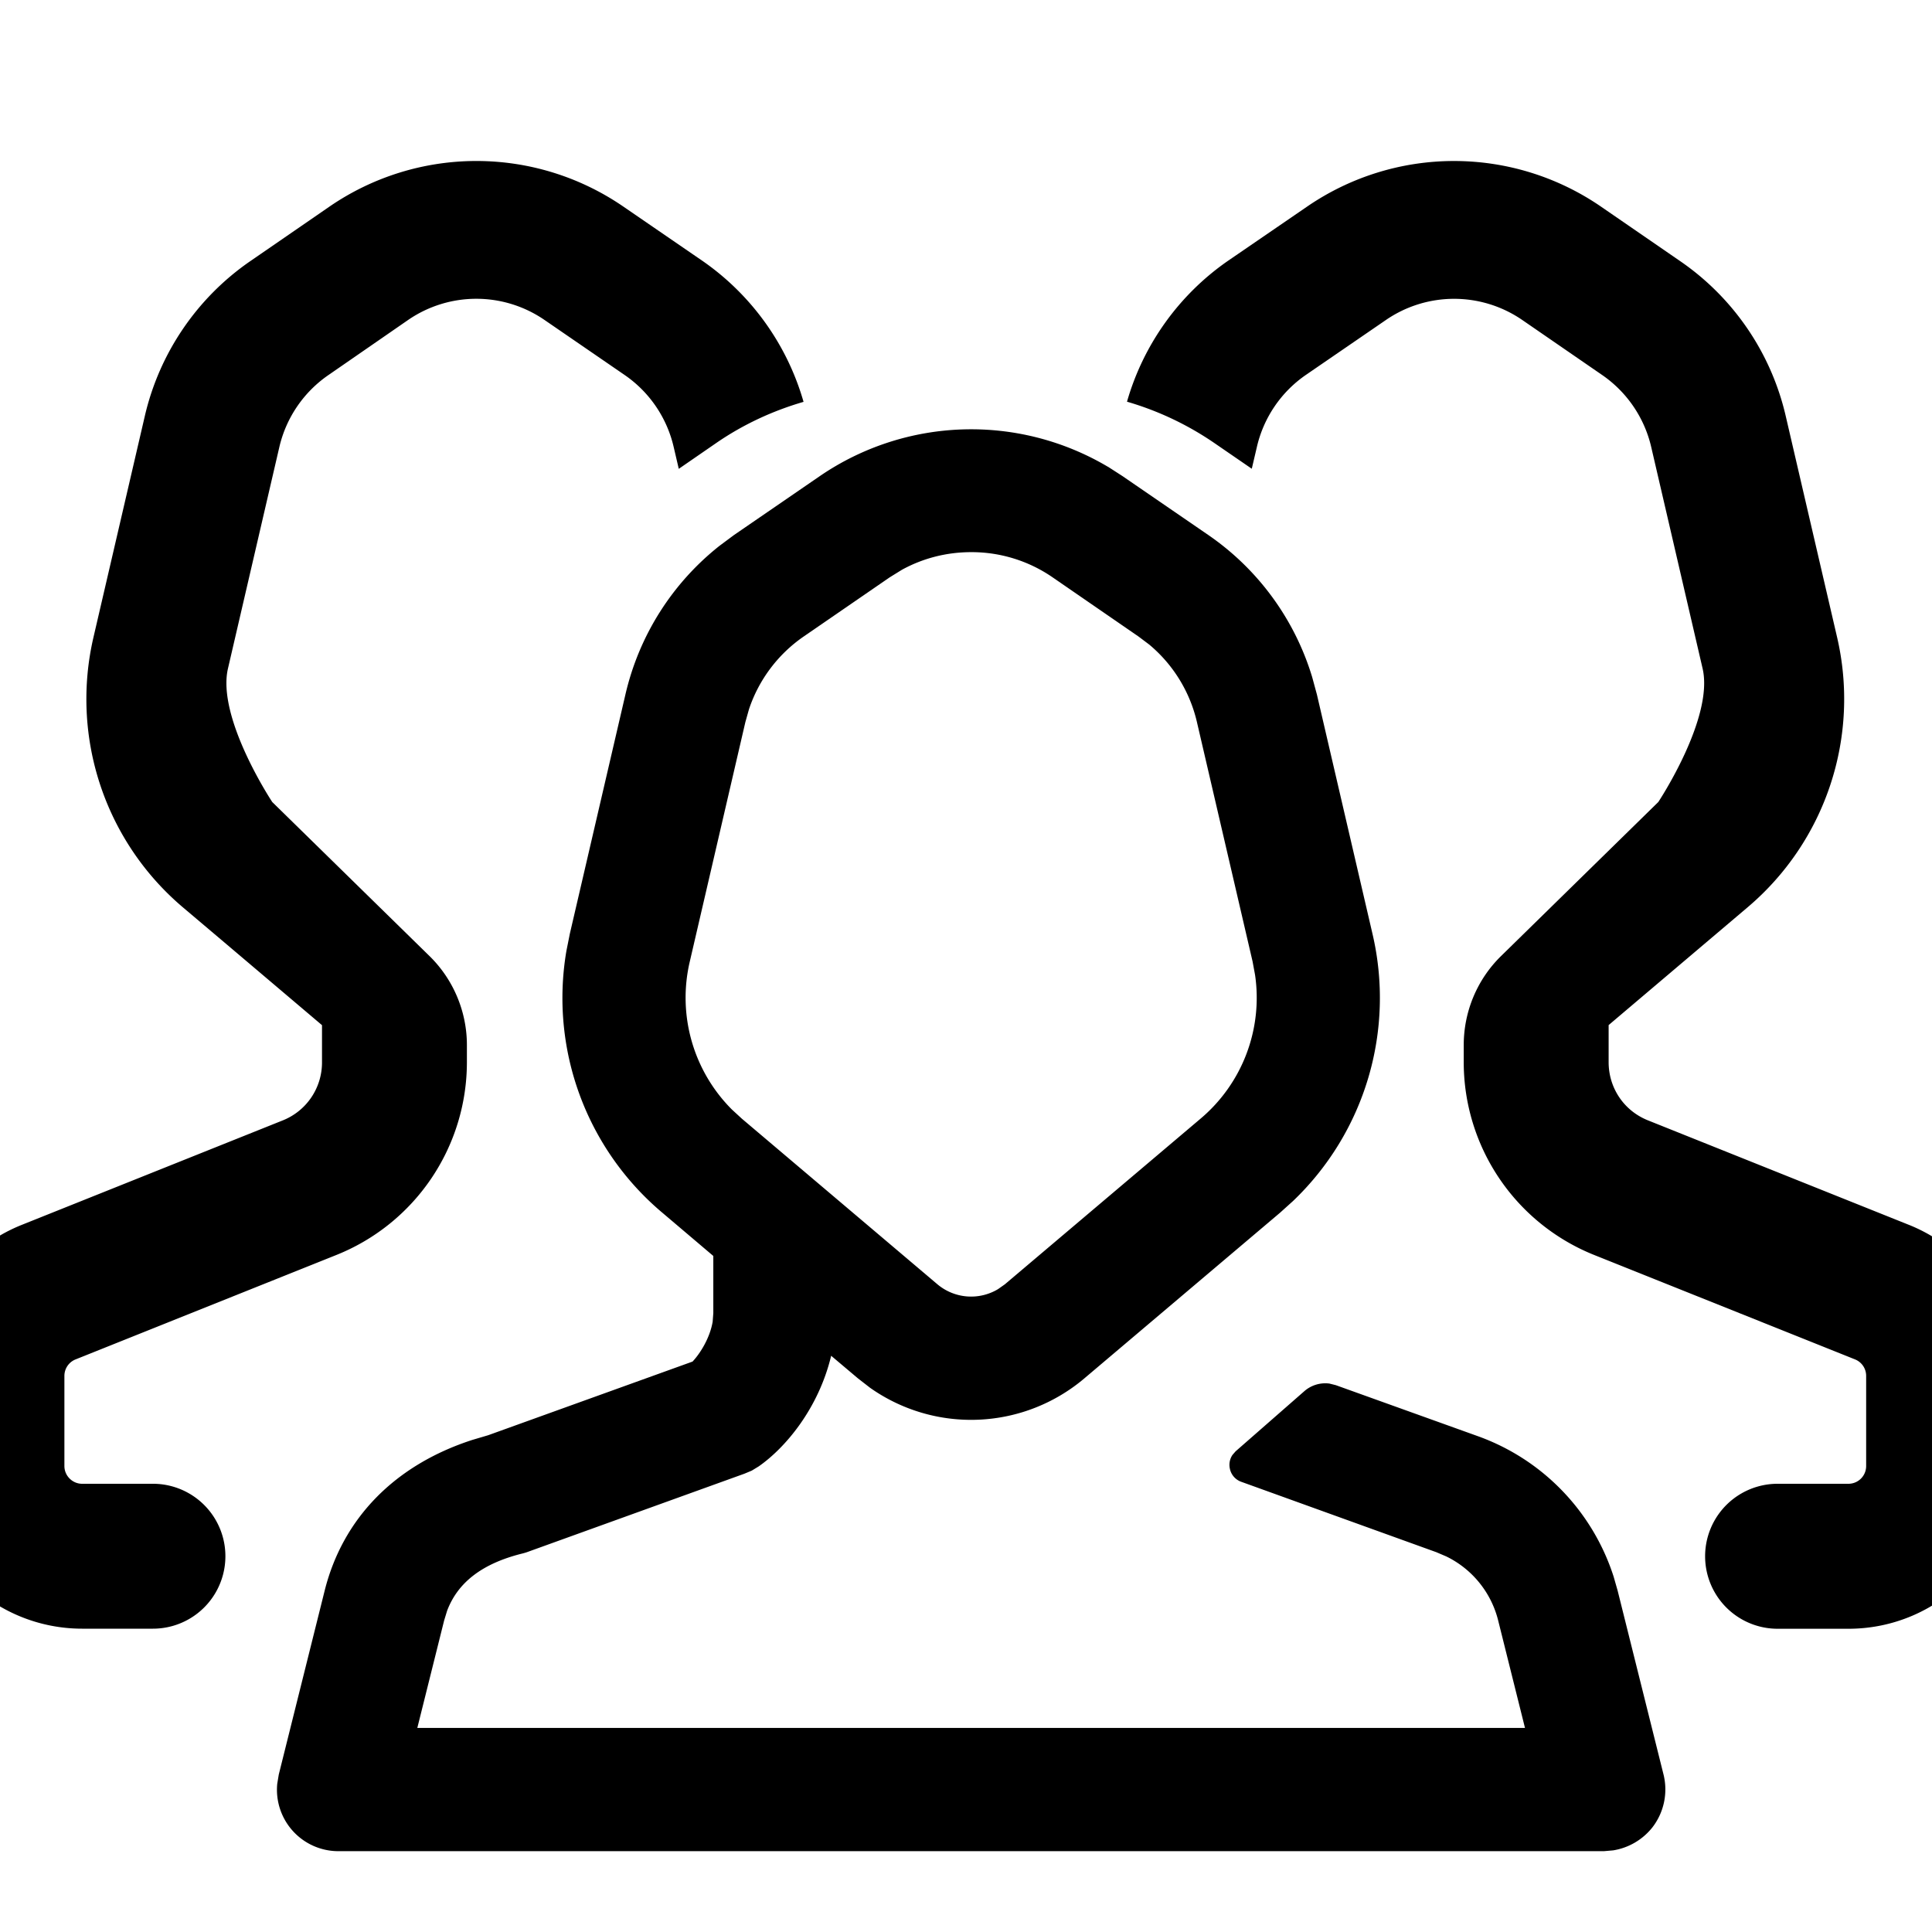 <svg id="generic--user--user--group" xmlns="http://www.w3.org/2000/svg" viewBox="0 0 24 24"><path  d="M13.762 5.797l.18.116 1.068.733A3.303 3.303 0 0116.3 8.41l.059.217.69 2.971a3.49 3.49 0 01-.986 3.321l-.162.146-2.43 2.057a2.177 2.177 0 01-2.662.118l-.152-.118-.332-.28c-.158.658-.57 1.144-.9 1.374l-.087.053-.091.038-2.702.975a.773.773 0 01-.071.02c-.485.124-.787.355-.92.708l-.037.121-.333 1.334h13.76l-.333-1.334a1.21 1.21 0 00-.644-.796l-.124-.053-2.422-.874a.219.219 0 01-.144-.168.219.219 0 01.033-.166l.039-.045.857-.75a.396.396 0 01.308-.092l.08.02 1.768.635c.804.29 1.423.935 1.683 1.743l.05.175.57 2.284a.771.771 0 01-.138.656.779.779 0 01-.488.286l-.115.01H4.204a.763.763 0 01-.76-.837l.019-.115.57-2.284c.226-.902.874-1.562 1.835-1.873l.196-.058 2.539-.915c.09-.095.215-.288.25-.496l.008-.106v-.71l-.633-.537a3.486 3.486 0 01-1.192-3.252l.043-.215.69-2.97c.17-.734.581-1.382 1.168-1.847l.18-.134 1.069-.734a3.33 3.33 0 013.576-.115zm-9.67-3.23a3.224 3.224 0 013.651-.001l.988.678a3.206 3.206 0 011.251 1.748c-.379.11-.745.278-1.08.508l-.47.324-.063-.27a1.493 1.493 0 00-.61-.896l-.993-.682a1.495 1.495 0 00-1.698 0l-.988.683a1.497 1.497 0 00-.61.895l-.638 2.75c-.143.614.55 1.659.55 1.659l1.954 1.914c.296.29.464.69.464 1.105v.213a2.58 2.58 0 01-1.622 2.395L.939 16.887a.22.22 0 00-.139.205v1.12c0 .12.099.22.22.22h.88a.9.9 0 010 1.8h-.88A2.02 2.02 0 01-1 18.213v-1.121a2.02 2.02 0 011.27-1.876l3.24-1.297a.774.774 0 00.49-.723v-.461l-1.194-1.012-.532-.45a3.39 3.39 0 01-1.113-3.356L1.8 5.164a3.22 3.22 0 011.309-1.92zm12.146-.001a3.224 3.224 0 013.652.002l.982.676a3.212 3.212 0 011.31 1.92l.639 2.752a3.39 3.39 0 01-1.113 3.356l-.531.45-1.194 1.012v.46c0 .322.191.605.49.724l3.239 1.297a2.02 2.02 0 011.27 1.876v1.122c0 1.115-.904 2.02-2.02 2.02h-.88a.9.9 0 010-1.801h.88a.22.22 0 00.22-.22v-1.12a.22.22 0 00-.138-.205l-3.24-1.297a2.58 2.58 0 01-1.621-2.396v-.212c0-.415.166-.814.463-1.105L20.6 9.963s.694-1.045.55-1.66l-.638-2.75a1.498 1.498 0 00-.61-.895l-.989-.681a1.495 1.495 0 00-1.698-.001l-.991.68a1.495 1.495 0 00-.611.898l-.063.269-.47-.323A3.79 3.79 0 0014 4.99a3.203 3.203 0 011.25-1.747zm-4.174 4.293c-.304 0-.598.075-.86.219l-.152.094-1.067.734a1.782 1.782 0 00-.681.905l-.045.16-.69 2.973a1.965 1.965 0 00.522 1.838l.125.115 2.429 2.057a.65.65 0 00.753.06l.085-.06 2.43-2.057a1.964 1.964 0 00.678-1.785l-.031-.168-.691-2.973a1.777 1.777 0 00-.593-.964l-.133-.1-1.067-.735a1.773 1.773 0 00-1.012-.313z"/></svg>